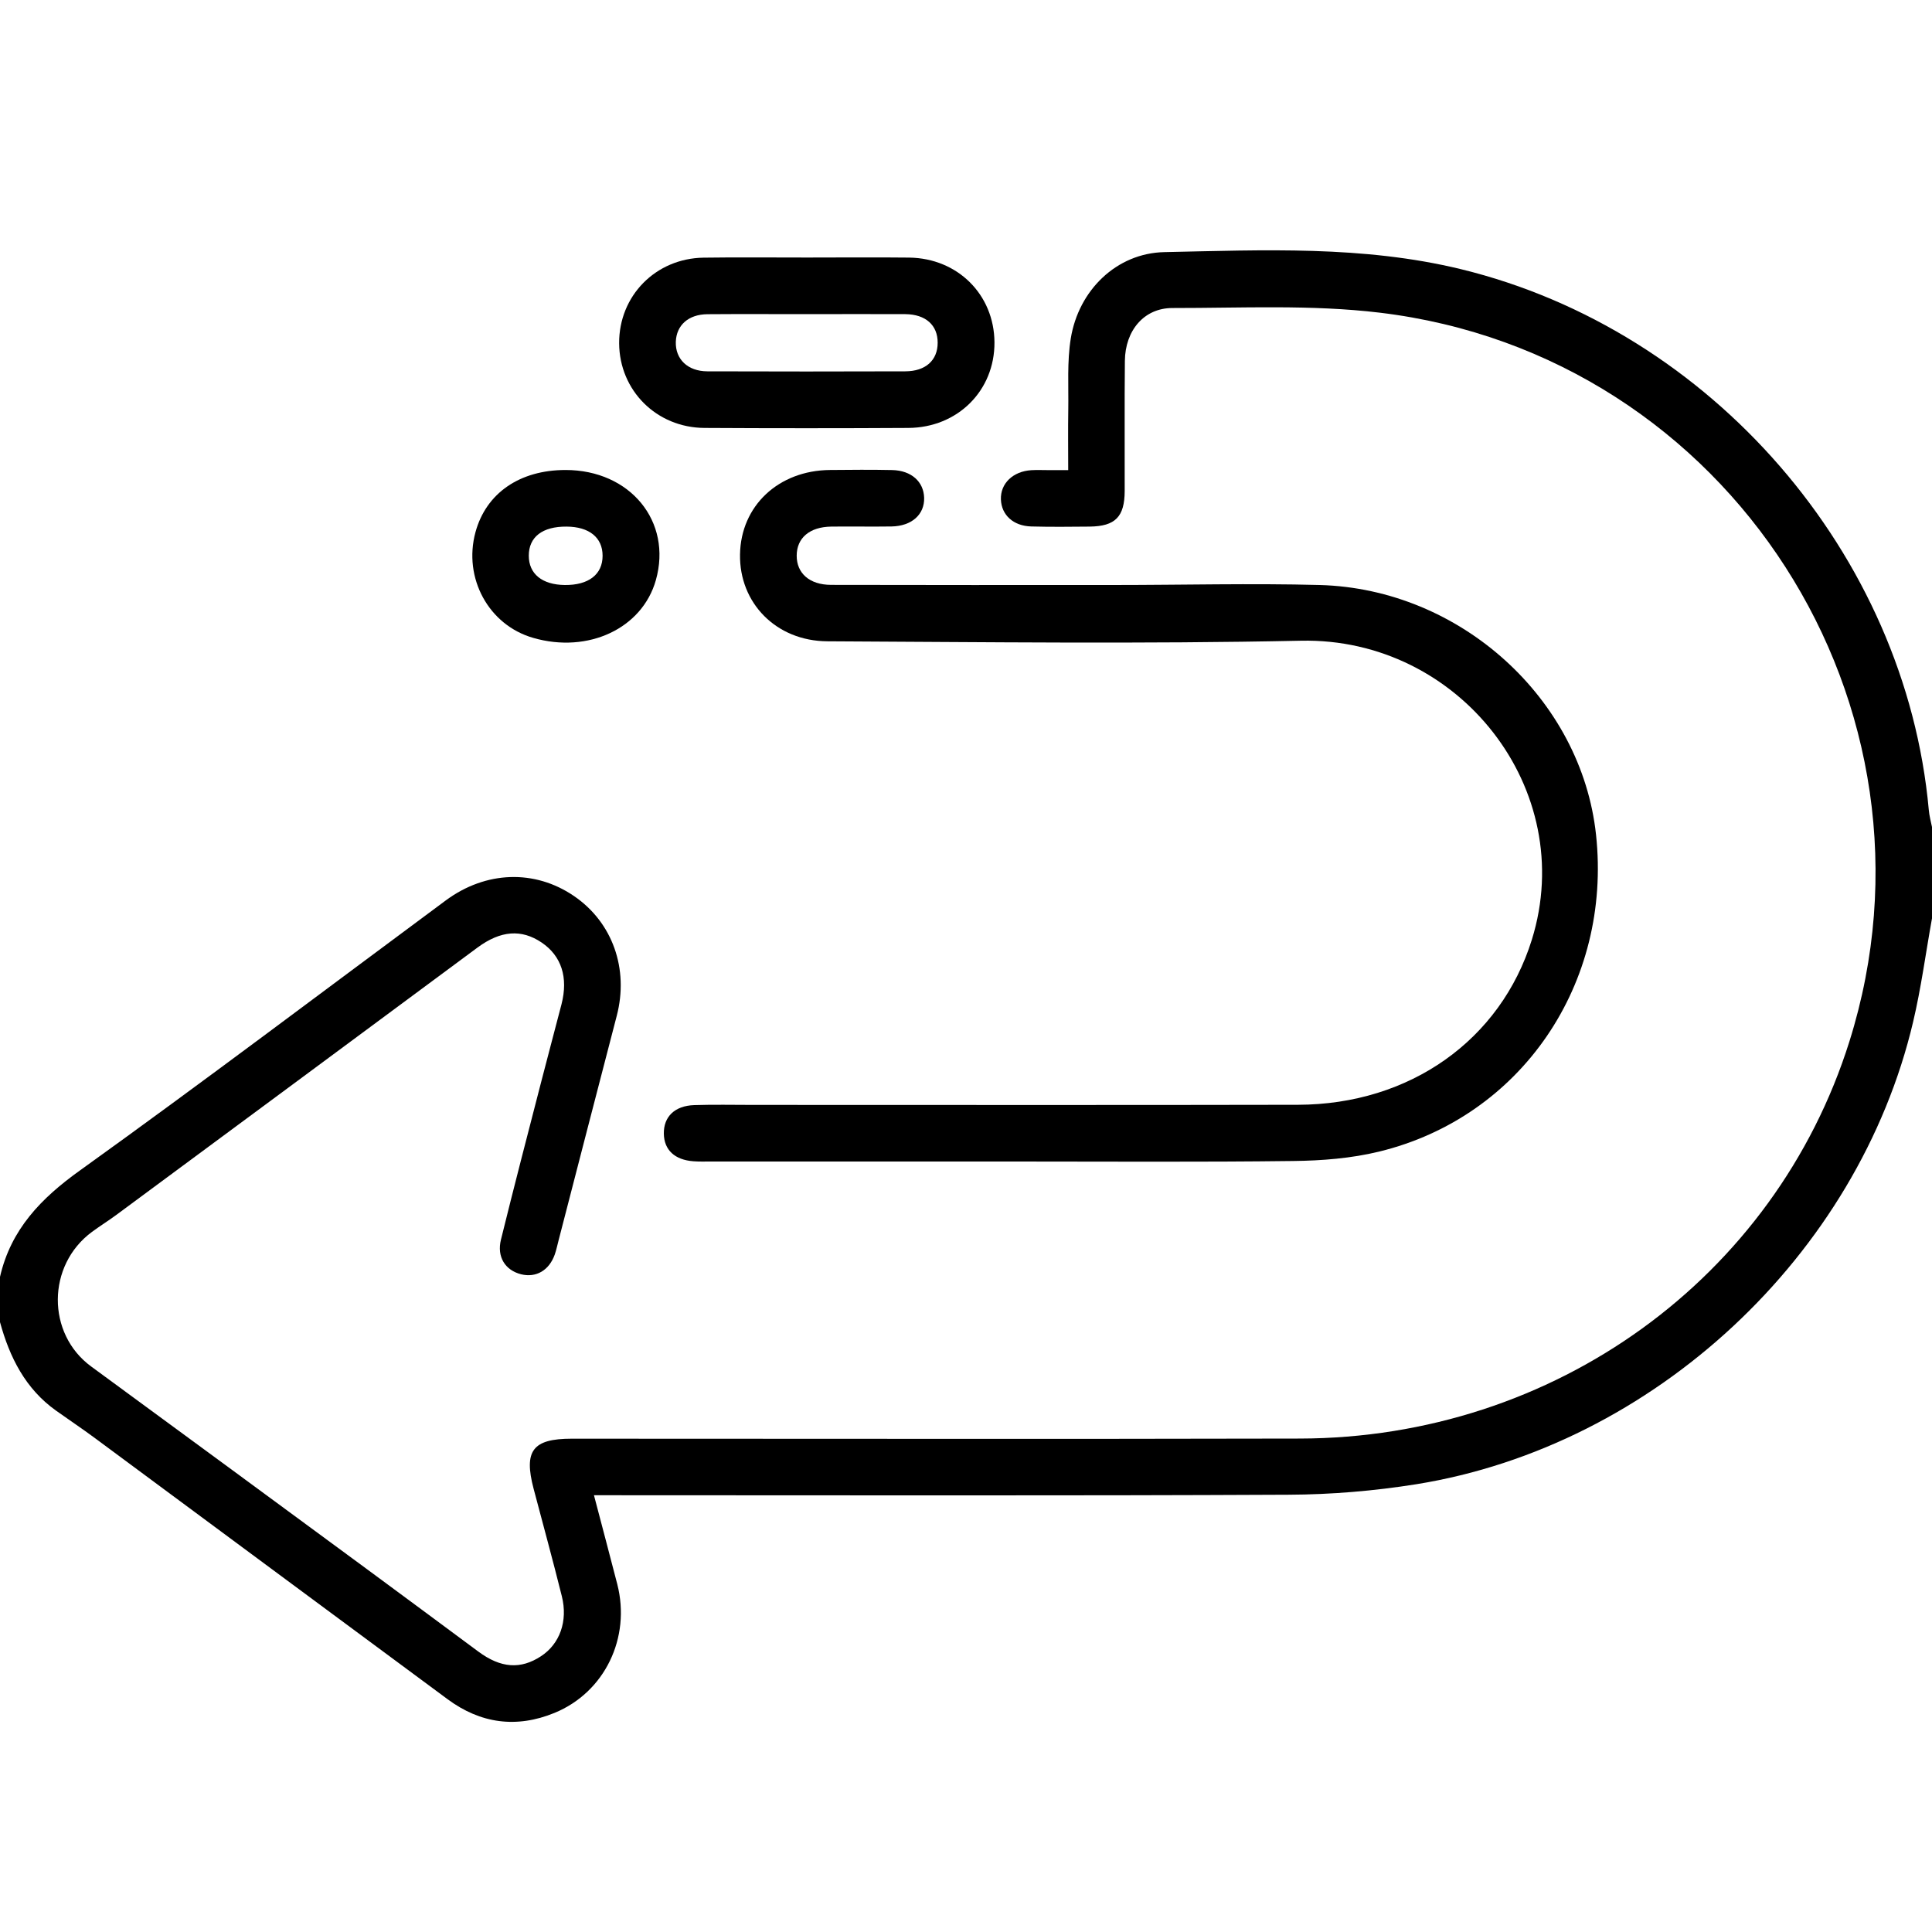 <?xml version="1.0" encoding="utf-8"?>
<!-- Generator: Adobe Illustrator 16.0.0, SVG Export Plug-In . SVG Version: 6.00 Build 0)  -->
<!DOCTYPE svg PUBLIC "-//W3C//DTD SVG 1.1//EN" "http://www.w3.org/Graphics/SVG/1.1/DTD/svg11.dtd">
<svg version="1.1" id="Layer_1" xmlns="http://www.w3.org/2000/svg" xmlns:xlink="http://www.w3.org/1999/xlink" x="0px" y="0px"
	 width="30px" height="30px" viewBox="0 0 30 30" enable-background="new 0 0 30 30" xml:space="preserve">
<path fill-rule="evenodd" clip-rule="evenodd" d="M30,14.26c-0.097,0.536-0.168,1.078-0.293,1.607
	c-0.854,3.626-4.029,6.587-7.714,7.18c-0.652,0.104-1.319,0.16-1.979,0.163c-3.466,0.017-6.931,0.008-10.397,0.008
	c-0.116,0-0.231,0-0.394,0c0.126,0.483,0.247,0.932,0.362,1.381c0.213,0.833-0.195,1.679-0.975,1.999
	c-0.589,0.242-1.148,0.166-1.659-0.212c-1.829-1.352-3.654-2.706-5.482-4.059c-0.196-0.145-0.399-0.28-0.598-0.422
	C0.394,21.565,0.15,21.077,0,20.53c0-0.234,0-0.469,0-0.703c0.169-0.738,0.638-1.221,1.245-1.655
	c1.911-1.372,3.788-2.791,5.678-4.191c0.621-0.459,1.382-0.484,1.992-0.066c0.596,0.408,0.852,1.129,0.662,1.858
	c-0.302,1.16-0.602,2.321-0.902,3.482c-0.02,0.075-0.035,0.152-0.061,0.226c-0.088,0.247-0.291,0.363-0.522,0.306
	c-0.247-0.062-0.38-0.27-0.313-0.539c0.203-0.823,0.417-1.645,0.629-2.466c0.102-0.396,0.208-0.791,0.311-1.188
	c0.107-0.417-0.001-0.75-0.308-0.958c-0.314-0.212-0.637-0.188-0.997,0.078c-1.867,1.383-3.733,2.766-5.601,4.146
	c-0.125,0.093-0.258,0.175-0.384,0.268c-0.704,0.519-0.708,1.582-0.013,2.091c1.425,1.044,2.848,2.091,4.27,3.138
	c0.582,0.428,1.161,0.859,1.742,1.289c0.349,0.258,0.656,0.279,0.972,0.072c0.291-0.19,0.421-0.543,0.324-0.932
	c-0.139-0.558-0.291-1.112-0.438-1.668c-0.156-0.591-0.015-0.778,0.591-0.778c3.769,0,7.538,0.007,11.307-0.002
	c3.949-0.008,7.378-2.493,8.533-6.165c1.639-5.211-1.857-10.666-7.294-11.318c-1.061-0.127-2.145-0.071-3.218-0.072
	c-0.442,0-0.733,0.35-0.738,0.82c-0.007,0.673-0.001,1.347-0.003,2.021c-0.001,0.401-0.146,0.548-0.543,0.553
	c-0.303,0.003-0.605,0.006-0.908-0.002c-0.279-0.008-0.462-0.178-0.471-0.419c-0.009-0.248,0.186-0.437,0.473-0.455
	c0.087-0.005,0.175-0.001,0.263-0.001s0.176,0,0.309,0c0-0.319-0.004-0.628,0.001-0.936c0.006-0.37-0.02-0.747,0.039-1.109
	c0.121-0.746,0.709-1.325,1.455-1.34c1.539-0.032,3.082-0.105,4.604,0.265c3.887,0.947,6.903,4.422,7.264,8.395
	c0.008,0.095,0.034,0.188,0.053,0.281C30,13.322,30,13.791,30,14.26z"/>
<path fill-rule="evenodd" clip-rule="evenodd" d="M15.777,18.036c-1.582,0-3.164,0-4.746,0c-0.088,0-0.176,0.003-0.264-0.004
	c-0.29-0.021-0.455-0.176-0.459-0.428c-0.004-0.263,0.168-0.434,0.473-0.444c0.302-0.01,0.605-0.003,0.908-0.003
	c2.822,0,5.644,0.004,8.466-0.002c1.737-0.004,3.146-1.006,3.631-2.562c0.727-2.336-1.129-4.696-3.585-4.644
	c-2.45,0.052-4.901,0.021-7.353,0.009c-0.798-0.004-1.37-0.597-1.357-1.349c0.012-0.754,0.597-1.304,1.397-1.311
	c0.322-0.003,0.645-0.006,0.966,0.001c0.298,0.007,0.489,0.181,0.496,0.431c0.007,0.259-0.192,0.439-0.506,0.445
	c-0.313,0.005-0.625-0.002-0.937,0.002c-0.335,0.005-0.535,0.175-0.536,0.451c-0.001,0.272,0.197,0.453,0.534,0.454
	c1.465,0.004,2.929,0.002,4.394,0.002c1.064,0,2.129-0.028,3.192,0c2.188,0.059,4.065,1.769,4.292,3.877
	c0.249,2.31-1.158,4.383-3.368,4.921c-0.432,0.105-0.888,0.141-1.333,0.146C18.648,18.046,17.212,18.036,15.777,18.036z"/>
<path fill-rule="evenodd" clip-rule="evenodd" d="M12.536,3.999c0.527,0,1.055-0.005,1.582,0.001
	c0.754,0.01,1.319,0.576,1.324,1.315c0.005,0.748-0.57,1.326-1.339,1.33c-1.054,0.006-2.109,0.006-3.163,0
	C10.193,6.641,9.618,6.062,9.614,5.33C9.61,4.595,10.18,4.012,10.925,4.001C11.462,3.993,11.999,4,12.536,3.999z M12.536,4.878
	c-0.517,0-1.034-0.003-1.552,0.001c-0.296,0.003-0.481,0.172-0.49,0.428c-0.009,0.269,0.184,0.458,0.489,0.459
	c1.025,0.004,2.05,0.003,3.074,0c0.317-0.001,0.503-0.172,0.503-0.444c0.001-0.272-0.185-0.441-0.502-0.444
	C13.551,4.875,13.043,4.878,12.536,4.878z"/>
<path fill-rule="evenodd" clip-rule="evenodd" d="M8.782,7.298c1.004,0,1.66,0.8,1.402,1.711c-0.212,0.749-1.05,1.143-1.904,0.896
	C7.588,9.707,7.19,8.976,7.383,8.264C7.548,7.658,8.069,7.298,8.782,7.298z M8.798,8.177C8.423,8.174,8.211,8.338,8.211,8.629
	c0,0.282,0.207,0.451,0.559,0.455C9.14,9.088,9.358,8.919,9.357,8.629C9.357,8.347,9.149,8.179,8.798,8.177z"/>
</svg>
